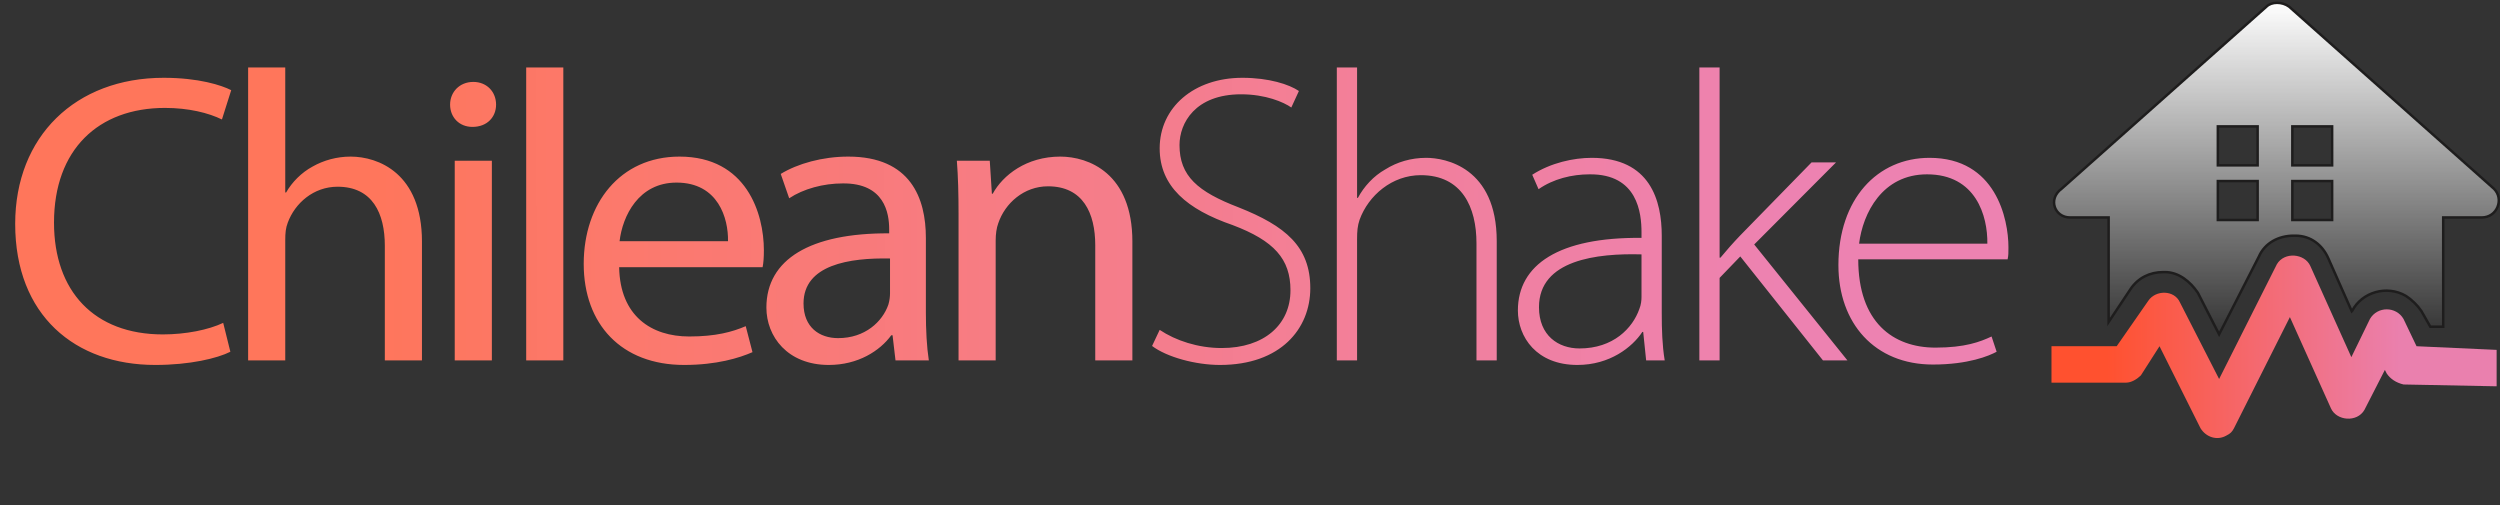 <svg width="396" height="80" viewBox="0 0 396 80" fill="none" xmlns="http://www.w3.org/2000/svg">
<rect x="0" y="0" width="396" height="80" fill="#333333" stroke="none"/>
<g clip-path="url(#clip0)">
<path d="M35.354 51.142C33.015 52.253 29.406 52.972 25.797 52.972C14.904 52.972 8.555 46.11 8.555 35.262C8.555 23.694 15.572 17.094 26.131 17.094C29.874 17.094 33.015 17.878 35.154 18.924L36.624 14.284C35.087 13.499 31.478 12.323 25.931 12.323C11.963 12.323 2.406 21.603 2.406 35.458C2.406 49.966 11.896 57.808 24.594 57.808C30.075 57.808 34.419 56.762 36.49 55.717L35.354 51.142ZM39.303 57.089H45.184V38.006C45.184 36.961 45.251 36.111 45.585 35.262C46.721 32.19 49.662 29.576 53.471 29.576C59.018 29.576 60.956 33.824 60.956 38.921V57.089H66.838V38.268C66.838 27.419 59.887 24.805 55.543 24.805C53.337 24.805 51.266 25.393 49.528 26.374C47.724 27.354 46.253 28.857 45.318 30.491H45.184V10.689H39.303V57.089ZM77.911 57.089V25.459H72.029V57.089H77.911ZM74.97 12.976C72.764 12.976 71.294 14.61 71.294 16.571C71.294 18.532 72.698 20.1 74.836 20.1C77.175 20.1 78.579 18.532 78.579 16.571C78.579 14.545 77.109 12.976 74.97 12.976ZM83.349 57.089H89.23V10.689H83.349V57.089ZM120.797 42.32C120.931 41.666 120.998 40.816 120.998 39.64C120.998 33.824 118.258 24.805 107.631 24.805C98.208 24.805 92.46 32.255 92.46 41.797C92.46 51.338 98.409 57.808 108.367 57.808C113.513 57.808 117.122 56.697 119.193 55.782L118.124 51.665C115.985 52.58 113.379 53.299 109.168 53.299C103.22 53.299 98.208 50.096 98.074 42.32H120.797ZM98.141 38.202C98.609 34.216 101.149 28.922 107.164 28.922C113.78 28.922 115.384 34.608 115.317 38.202H98.141ZM146.659 37.68C146.659 31.406 144.253 24.805 134.362 24.805C130.286 24.805 126.342 25.916 123.669 27.55L125.006 31.406C127.278 29.903 130.419 29.053 133.493 29.053C140.11 28.988 140.845 33.758 140.845 36.307V36.961C128.347 36.895 121.397 41.078 121.397 48.724C121.397 53.299 124.738 57.808 131.288 57.808C135.899 57.808 139.375 55.586 141.18 53.103H141.38L141.848 57.089H147.127C146.793 54.933 146.659 52.253 146.659 49.508V37.68ZM140.979 46.437C140.979 46.96 140.912 47.613 140.711 48.267C139.776 50.946 137.036 53.56 132.758 53.56C129.818 53.56 127.278 51.861 127.278 48.071C127.278 41.928 134.563 40.816 140.979 40.947V46.437ZM151.834 57.089H157.715V38.072C157.715 37.092 157.849 36.111 158.116 35.392C159.185 32.19 162.193 29.511 166.002 29.511C171.549 29.511 173.488 33.758 173.488 38.856V57.089H179.369V38.268C179.369 27.419 172.418 24.805 167.941 24.805C162.594 24.805 158.851 27.746 157.247 30.687H157.114L156.78 25.459H151.567C151.767 28.073 151.834 30.687 151.834 34.02V57.089ZM182.489 54.802C184.828 56.566 189.373 57.808 193.249 57.808C202.873 57.808 207.551 52.057 207.551 45.653C207.551 39.052 203.608 35.784 196.19 32.844C189.707 30.36 186.833 27.877 186.833 22.975C186.833 19.512 189.306 14.937 196.591 14.937C200.467 14.937 203.341 16.179 204.544 17.028L205.747 14.414C204.21 13.369 201.002 12.323 196.791 12.323C189.106 12.323 183.692 17.028 183.692 23.498C183.692 29.511 188.036 33.17 195.254 35.654C201.804 38.137 204.41 41.013 204.41 45.979C204.41 51.404 200.267 55.129 193.516 55.129C189.774 55.129 186.232 53.952 183.692 52.253L182.489 54.802ZM211.752 57.089H214.96V37.941C214.96 36.634 215.027 35.784 215.361 34.804C216.765 30.948 220.508 27.746 225.052 27.746C231.602 27.746 233.874 32.844 233.874 38.529V57.089H237.082V38.202C237.082 26.504 228.928 25.001 225.921 25.001C223.515 25.001 221.309 25.655 219.438 26.831C217.567 27.877 216.03 29.576 215.094 31.34H214.96V10.689H211.752V57.089ZM263.222 37.353C263.222 31.798 261.418 25.001 252.128 25.001C249.255 25.001 245.646 25.785 242.705 27.681L243.707 29.968C246.047 28.334 248.987 27.615 251.794 27.615C259.413 27.55 260.015 33.758 260.015 36.83V37.68C246.915 37.549 240.433 41.928 240.433 49.182C240.433 53.364 243.373 57.808 249.856 57.808C255.002 57.808 258.544 54.998 260.148 52.58H260.282L260.75 57.089H263.69C263.289 54.671 263.222 52.122 263.222 49.639V37.353ZM260.015 47.025C260.015 47.548 259.948 48.267 259.68 48.92C258.611 51.992 255.537 55.194 250.19 55.194C246.849 55.194 243.774 53.168 243.774 48.659C243.774 41.143 252.997 40.098 260.015 40.294V47.025ZM272.385 10.689H269.177V57.089H272.385V44.019L275.66 40.62L288.759 57.089H292.635L277.865 38.725L290.831 25.72H286.954L275.593 37.353C274.59 38.398 273.321 39.836 272.519 40.816H272.385V10.689ZM318.004 41.078C318.138 40.49 318.138 40.032 318.138 39.183C318.138 34.673 316.133 25.001 305.64 25.001C297.353 25.001 291.204 31.537 291.204 41.993C291.204 51.208 296.952 57.743 306.175 57.743C311.789 57.743 315.064 56.37 316.267 55.717L315.465 53.299C313.66 54.148 311.254 55.063 306.576 55.063C299.893 55.063 294.346 51.077 294.346 41.078H318.004ZM294.479 38.595C295.081 33.758 298.155 27.615 305.239 27.615C312.992 27.615 314.863 34.216 314.796 38.595H294.479Z" fill="url(#paint0_linear)"/>
<path d="M334.006 34.648V34.448H333.806H327.905C326.665 34.448 325.782 33.711 325.477 32.783C325.173 31.859 325.436 30.722 326.549 29.905L326.556 29.9L326.563 29.894L359.015 1.045L359.015 1.045L359.022 1.038C359.418 0.652 360.026 0.446 360.69 0.446C361.349 0.446 362.041 0.649 362.592 1.051L395.034 29.89C396.674 31.499 395.577 34.448 393.104 34.448H387.204H387.004V34.648V51.758H384.962L383.543 49.263L383.539 49.256L383.535 49.249C382.93 48.361 382.026 47.477 381.118 46.886L381.118 46.886L381.11 46.881C378.073 45.099 374.125 46.274 372.586 49.241L372.52 49.306L368.802 40.915C367.891 38.837 366.057 37.334 363.603 37.334H363.308C360.886 37.334 358.741 38.519 357.817 40.621L351.507 52.961L348.145 46.386L348.139 46.374L348.132 46.364C346.936 44.609 345.113 43.103 342.951 43.103H342.656C340.529 43.103 338.696 43.998 337.476 45.787L337.475 45.789L334.006 51.007V34.648ZM363.308 20.024H363.108V20.224V25.994V26.194H363.308H369.208H369.408V25.994V20.224V20.024H369.208H363.308ZM363.308 28.679H363.108V28.879V34.648V34.848H363.308H369.208H369.408V34.648V28.879V28.679H369.208H363.308ZM351.507 20.024H351.307V20.224V25.994V26.194H351.507H357.408H357.608V25.994V20.224V20.024H357.408H351.507ZM351.507 28.679H351.307V28.879V34.648V34.848H351.507H357.408H357.608V34.648V28.879V28.679H357.408H351.507Z" fill="url(#paint1_linear)" stroke="#1E1D1D" stroke-width="0.4"/>
<path d="M382.78 54.843L380.714 50.516C379.534 48.496 376.584 48.496 375.404 50.516L372.454 56.574L365.964 42.149C365.078 40.13 361.833 39.842 360.653 41.861L351.507 60.035L345.312 47.919C344.427 45.9 341.476 45.9 340.297 47.63L335.281 54.843H324.955V60.612H336.756C337.641 60.612 338.526 60.035 339.116 59.459L342.066 54.843L348.557 67.825C349.442 69.267 351.212 69.844 352.687 68.978C353.277 68.69 353.572 68.402 353.867 67.825L362.718 50.227L369.208 64.651C370.093 66.671 373.339 66.959 374.519 64.94L377.764 58.593L378.059 59.17C378.649 60.035 379.534 60.612 380.714 60.901L395.466 61.19V55.42L382.78 54.843Z" fill="url(#paint2_linear)"/>
</g>
<defs>
<linearGradient id="paint0_linear" x1="57.422" y1="37.183" x2="282.337" y2="36.801" gradientUnits="userSpaceOnUse">
<stop stop-color="#FF765B"/>
<stop offset="1" stop-color="#FD89BC" stop-opacity="0.92"/>
</linearGradient>
<linearGradient id="paint1_linear" x1="360.586" y1="0.246" x2="360.586" y2="53.4" gradientUnits="userSpaceOnUse">
<stop stop-color="white"/>
<stop offset="1" stop-color="white" stop-opacity="0"/>
</linearGradient>
<linearGradient id="paint2_linear" x1="333.667" y1="54.545" x2="380.417" y2="54.545" gradientUnits="userSpaceOnUse">
<stop stop-color="#FF512F"/>
<stop offset="1" stop-color="#EA80AE"/>
</linearGradient>
<clipPath id="clip0">
<rect width="396" height="80" fill="white"/>
</clipPath>
</defs>
</svg>
